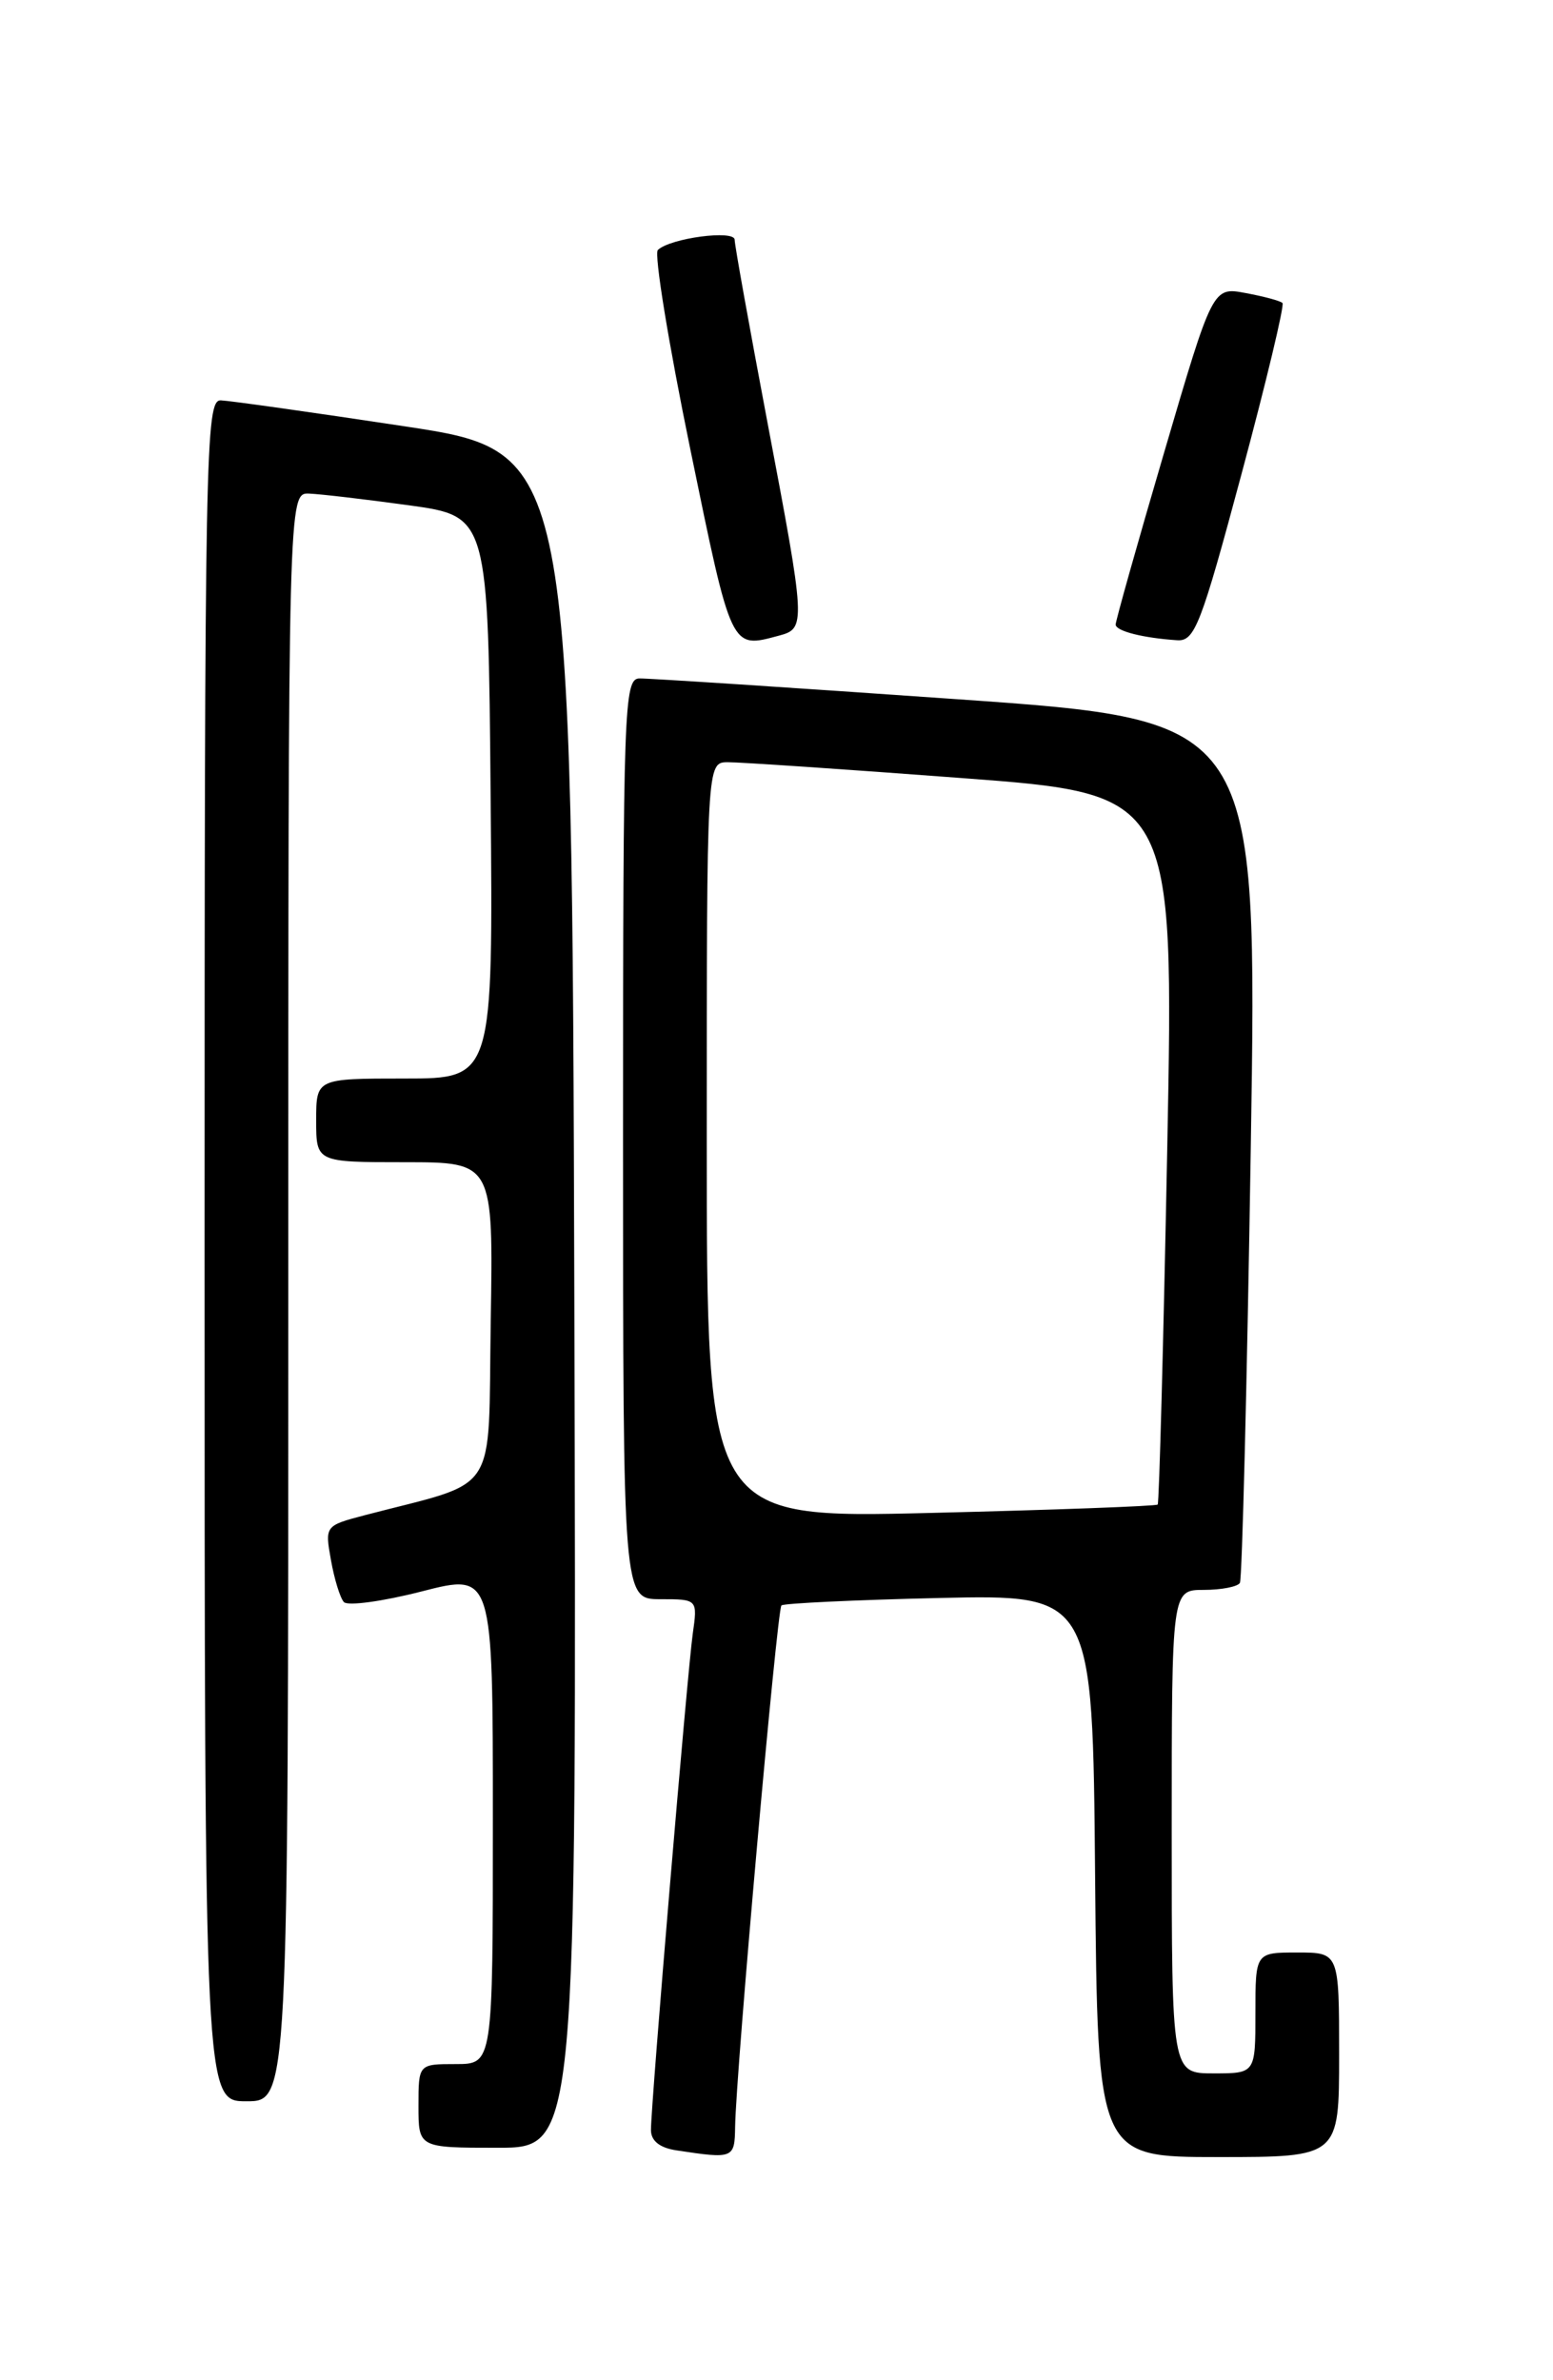<?xml version="1.0" encoding="UTF-8" standalone="no"?>
<!DOCTYPE svg PUBLIC "-//W3C//DTD SVG 1.1//EN" "http://www.w3.org/Graphics/SVG/1.1/DTD/svg11.dtd" >
<svg xmlns="http://www.w3.org/2000/svg" xmlns:xlink="http://www.w3.org/1999/xlink" version="1.1" viewBox="0 0 167 256">
 <g >
 <path fill="currentColor"
d=" M 79.05 228.75 C 79.14 222.81 83.56 173.11 84.03 172.67 C 84.29 172.44 91.92 172.08 101.00 171.87 C 117.50 171.50 117.50 171.50 117.76 201.75 C 118.03 232.00 118.03 232.00 131.01 232.00 C 144.00 232.00 144.00 232.00 144.00 221.00 C 144.00 210.00 144.00 210.00 139.50 210.00 C 135.00 210.00 135.00 210.00 135.00 216.50 C 135.00 223.00 135.00 223.00 130.50 223.00 C 126.00 223.00 126.00 223.00 126.00 197.00 C 126.00 171.00 126.00 171.00 129.44 171.00 C 131.33 171.00 133.08 170.66 133.33 170.25 C 133.57 169.84 134.10 148.79 134.50 123.48 C 135.23 77.46 135.23 77.46 102.87 75.20 C 85.07 73.95 69.71 72.95 68.75 72.97 C 67.11 73.00 67.00 76.04 67.00 122.50 C 67.00 172.00 67.00 172.00 71.01 172.00 C 75.02 172.00 75.02 172.00 74.49 175.75 C 73.91 179.90 70.00 226.27 70.00 229.09 C 70.00 230.26 70.94 231.01 72.75 231.28 C 78.88 232.21 79.00 232.16 79.05 228.75 Z  M 61.76 139.79 C 61.50 48.58 61.50 48.58 43.50 45.85 C 33.60 44.35 24.71 43.10 23.75 43.06 C 22.10 43.00 22.00 48.00 22.00 134.50 C 22.00 226.00 22.00 226.00 26.50 226.00 C 31.00 226.00 31.00 226.00 31.00 139.50 C 31.00 53.00 31.00 53.00 33.25 53.09 C 34.49 53.14 39.33 53.71 44.00 54.35 C 52.50 55.53 52.50 55.53 52.76 85.77 C 53.03 116.00 53.03 116.00 43.51 116.00 C 34.00 116.00 34.00 116.00 34.00 120.50 C 34.00 125.00 34.00 125.00 43.52 125.00 C 53.05 125.00 53.05 125.00 52.77 142.15 C 52.47 161.26 53.85 159.14 39.21 162.97 C 34.95 164.09 34.93 164.12 35.59 167.80 C 35.95 169.83 36.57 171.86 36.98 172.31 C 37.39 172.75 41.16 172.24 45.36 171.16 C 53.00 169.20 53.00 169.20 53.00 195.60 C 53.00 222.00 53.00 222.00 49.00 222.00 C 45.00 222.00 45.00 222.00 45.00 226.50 C 45.00 231.00 45.00 231.00 53.51 231.00 C 62.01 231.00 62.01 231.00 61.76 139.79 Z  M 83.75 68.37 C 86.68 67.59 86.66 67.24 82.50 45.29 C 80.58 35.13 79.00 26.35 79.00 25.79 C 79.00 24.69 72.06 25.61 70.74 26.89 C 70.32 27.30 71.89 36.94 74.23 48.31 C 78.70 70.05 78.56 69.76 83.75 68.37 Z  M 133.50 51.00 C 136.16 41.10 138.14 32.81 137.91 32.59 C 137.69 32.36 135.90 31.88 133.95 31.52 C 130.41 30.85 130.41 30.85 125.18 48.68 C 122.30 58.48 119.96 66.81 119.97 67.18 C 120.00 67.88 122.92 68.62 126.59 68.86 C 128.47 68.99 129.15 67.22 133.50 51.00 Z  M 76.00 122.66 C 76.00 82.00 76.00 82.00 78.25 81.98 C 79.49 81.97 90.79 82.73 103.37 83.68 C 126.25 85.39 126.25 85.39 125.52 123.44 C 125.11 144.37 124.65 161.64 124.49 161.82 C 124.33 161.99 113.35 162.40 100.10 162.72 C 76.00 163.31 76.00 163.31 76.00 122.66 Z "/>
</g>
</svg>